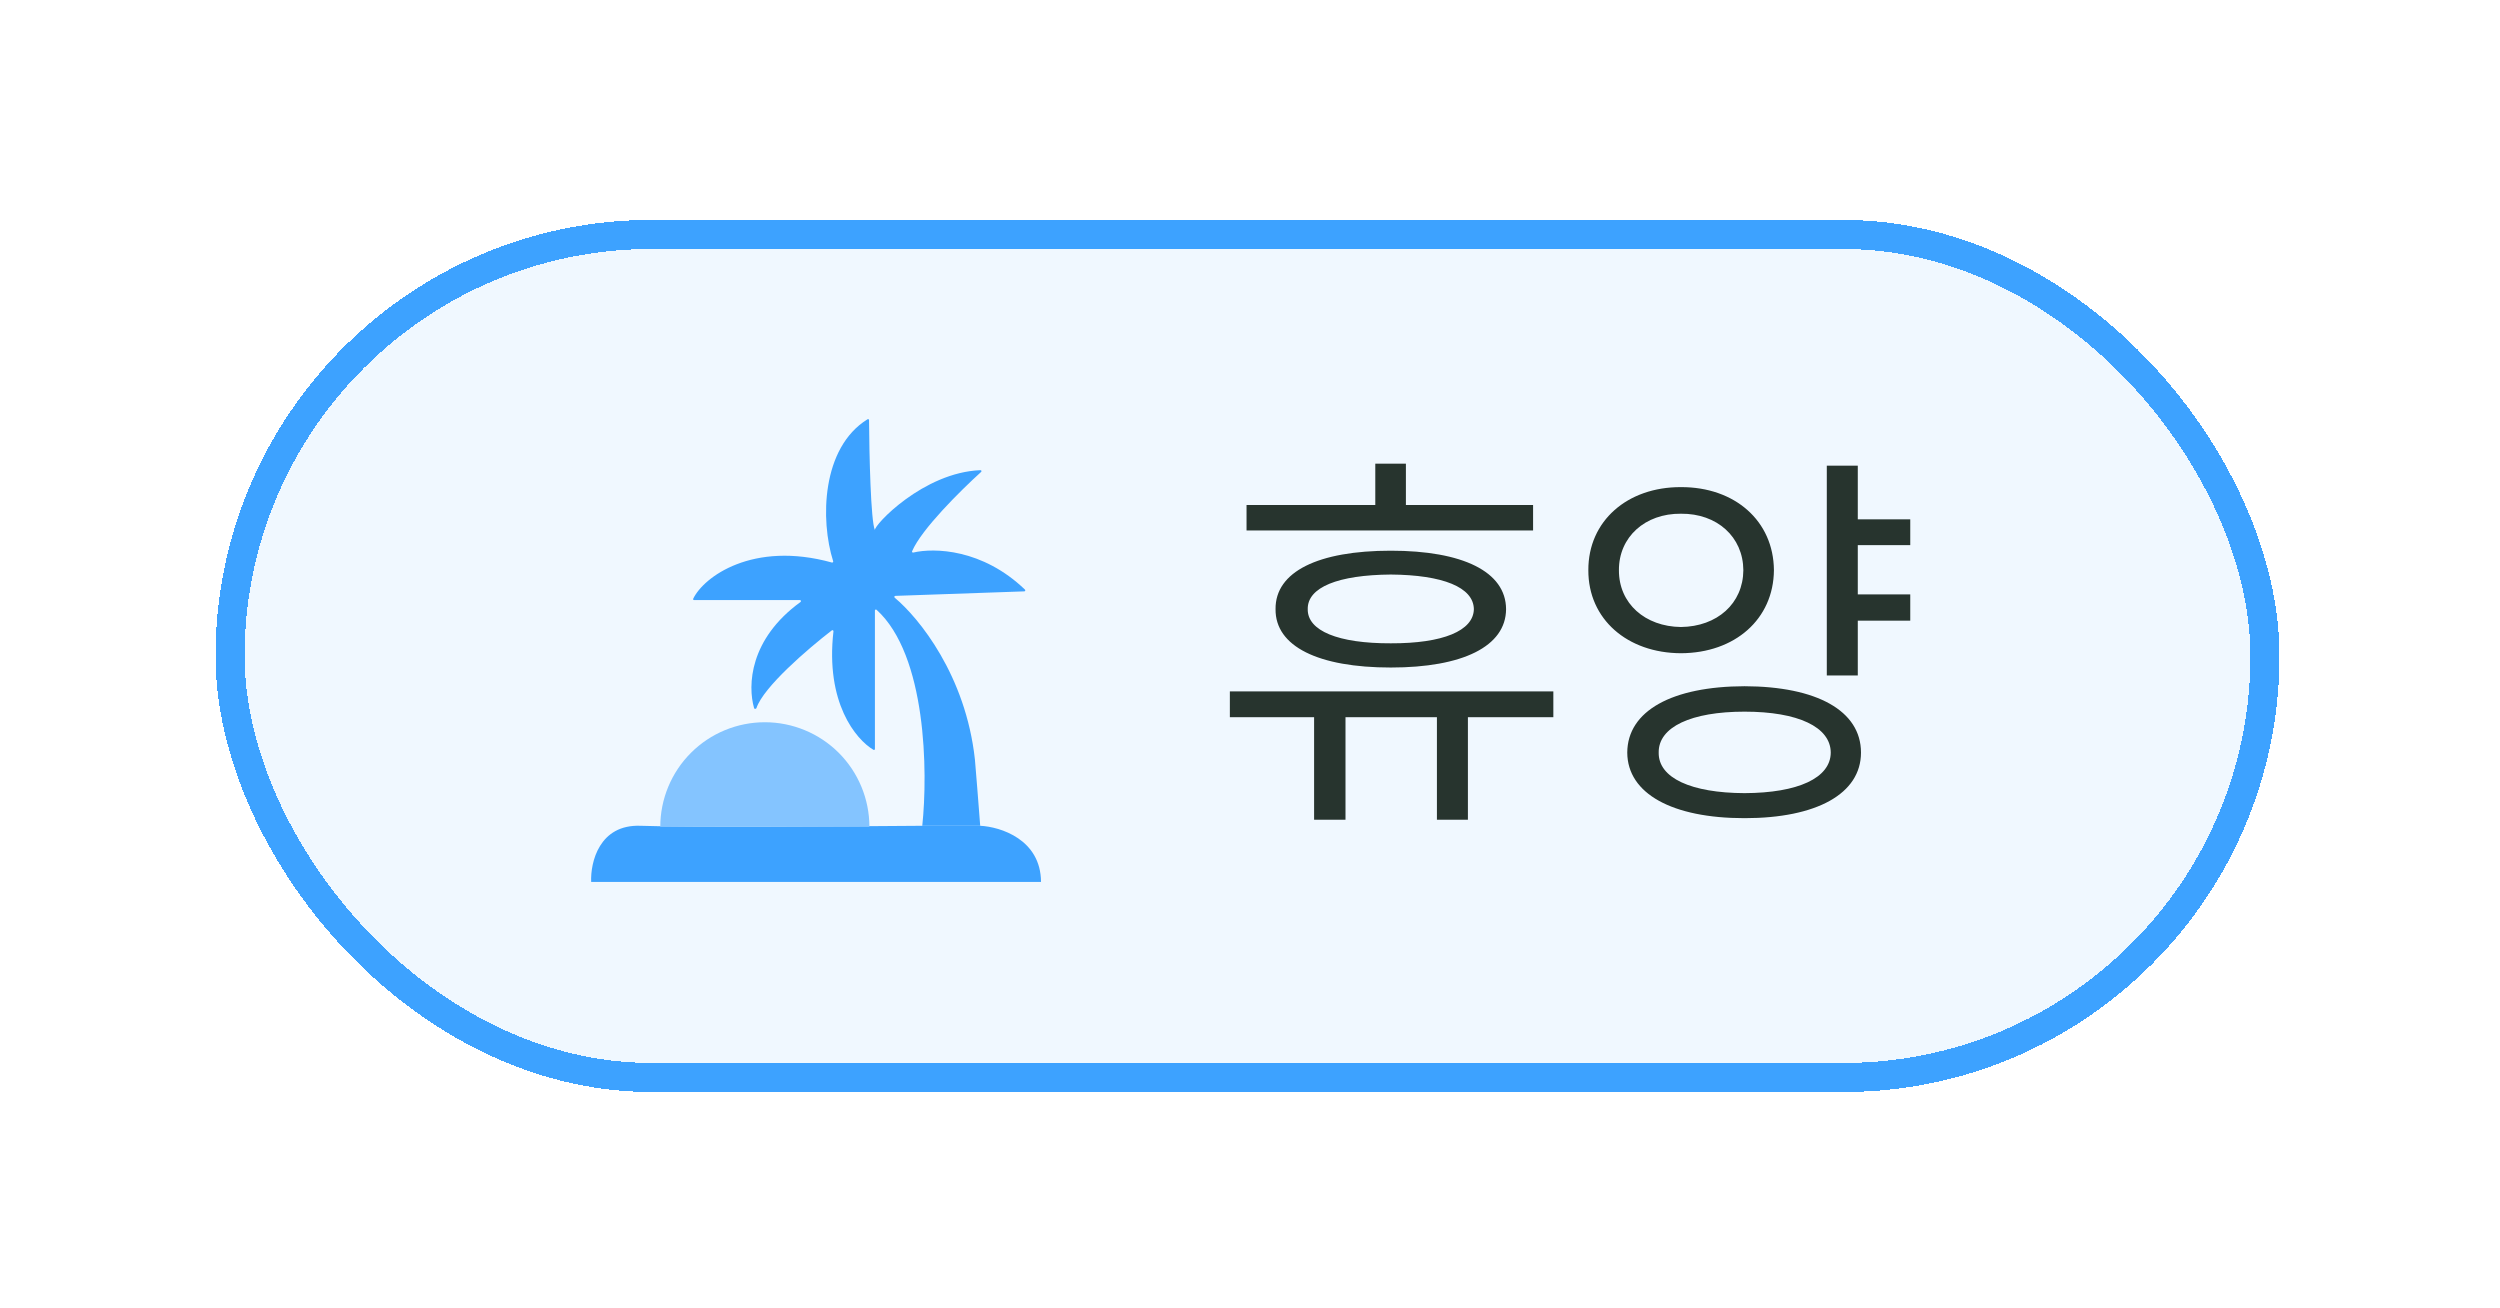 <svg width="86" height="45" viewBox="0 0 86 45" fill="none" xmlns="http://www.w3.org/2000/svg">
<g filter="url(#filter0_d_57_1352)">
<rect x="7.414" y="6.565" width="71" height="30" rx="15" fill="#F0F8FF" shape-rendering="crispEdges"/>
<rect x="7.914" y="7.065" width="70" height="29" rx="14.5" stroke="#3DA2FF" shape-rendering="crispEdges"/>
<rect x="19.414" y="12.565" width="18" height="18" rx="4" fill="#F0F8FF"/>
<path d="M33.719 27.407H31.726C29.093 27.43 23.468 27.463 22.039 27.407C20.61 27.35 20.308 28.671 20.336 29.339H35.811C35.803 27.875 34.413 27.441 33.719 27.407Z" fill="#3DA2FF"/>
<path d="M30.047 24.794C30.07 24.808 30.097 24.791 30.097 24.765V20.002C30.097 19.972 30.131 19.956 30.153 19.976C31.876 21.535 31.922 25.567 31.726 27.407H33.719C33.668 26.744 33.56 25.361 33.537 25.126C33.222 22.235 31.612 20.255 30.778 19.561C30.753 19.54 30.767 19.499 30.799 19.498L35.237 19.343C35.267 19.341 35.281 19.304 35.259 19.283C33.797 17.878 32.135 17.839 31.416 18.008C31.389 18.015 31.365 17.989 31.376 17.963C31.694 17.212 33.041 15.878 33.752 15.233C33.775 15.212 33.76 15.173 33.728 15.174C31.763 15.249 30.055 17.073 30.097 17.236C29.954 16.933 29.903 14.624 29.895 13.451C29.895 13.424 29.866 13.409 29.843 13.423C28.259 14.402 28.213 16.892 28.661 18.307C28.669 18.333 28.644 18.358 28.617 18.351C25.896 17.596 24.204 18.847 23.846 19.597C23.835 19.619 23.852 19.643 23.877 19.643H27.519C27.553 19.643 27.566 19.688 27.538 19.708C25.776 20.987 25.718 22.584 25.941 23.36C25.951 23.396 26.011 23.392 26.022 23.357C26.266 22.631 27.782 21.327 28.616 20.684C28.64 20.666 28.674 20.687 28.671 20.717C28.39 23.168 29.437 24.433 30.047 24.794Z" fill="#3DA2FF"/>
<path d="M29.907 27.441C29.907 26.969 29.814 26.501 29.633 26.065C29.452 25.628 29.188 25.232 28.854 24.898C28.52 24.564 28.123 24.299 27.687 24.119C27.25 23.938 26.783 23.845 26.311 23.845C25.838 23.845 25.371 23.938 24.934 24.119C24.498 24.299 24.102 24.564 23.768 24.898C23.434 25.232 23.169 25.628 22.988 26.065C22.807 26.501 22.714 26.969 22.714 27.441L26.311 27.441H29.907Z" fill="#84C4FF"/>
<path d="M52.738 16.372V17.247H42.881V16.372H47.31V14.95H48.363V16.372H52.738ZM42.307 23.672V22.784H53.435V23.672H50.496V27.2H49.43V23.672H46.285V27.2H45.205V23.672H42.307ZM43.879 19.954C43.865 18.662 45.355 17.944 47.844 17.944C50.312 17.944 51.802 18.662 51.809 19.954C51.802 21.239 50.312 21.963 47.844 21.963C45.355 21.963 43.865 21.239 43.879 19.954ZM44.986 19.954C44.973 20.699 46.032 21.136 47.844 21.13C49.635 21.136 50.688 20.699 50.701 19.954C50.688 19.202 49.635 18.778 47.844 18.764C46.032 18.778 44.973 19.202 44.986 19.954ZM65.713 16.864V17.753H63.908V19.448H65.713V20.35H63.908V22.237H62.842V15.018H63.908V16.864H65.713ZM54.639 18.614C54.632 16.919 55.985 15.75 57.824 15.757C59.677 15.75 61.01 16.919 61.023 18.614C61.01 20.302 59.677 21.465 57.824 21.471C55.985 21.465 54.632 20.302 54.639 18.614ZM55.691 18.614C55.685 19.762 56.594 20.555 57.824 20.569C59.068 20.555 59.964 19.762 59.971 18.614C59.964 17.472 59.068 16.659 57.824 16.672C56.594 16.659 55.685 17.472 55.691 18.614ZM55.978 24.889C55.985 23.447 57.53 22.613 60.012 22.606C62.493 22.613 64.018 23.447 64.018 24.889C64.018 26.304 62.493 27.145 60.012 27.145C57.53 27.145 55.985 26.304 55.978 24.889ZM57.059 24.889C57.045 25.764 58.18 26.277 60.012 26.284C61.851 26.277 62.972 25.764 62.978 24.889C62.972 24.007 61.851 23.481 60.012 23.481C58.18 23.481 57.045 24.007 57.059 24.889Z" fill="#27342E"/>
</g>
<defs>
<filter id="filter0_d_57_1352" x="0.414" y="0.565" width="85" height="44" filterUnits="userSpaceOnUse" color-interpolation-filters="sRGB">
<feFlood flood-opacity="0" result="BackgroundImageFix"/>
<feColorMatrix in="SourceAlpha" type="matrix" values="0 0 0 0 0 0 0 0 0 0 0 0 0 0 0 0 0 0 127 0" result="hardAlpha"/>
<feOffset dy="1"/>
<feGaussianBlur stdDeviation="3.5"/>
<feComposite in2="hardAlpha" operator="out"/>
<feColorMatrix type="matrix" values="0 0 0 0 0 0 0 0 0 0 0 0 0 0 0 0 0 0 0.12 0"/>
<feBlend mode="normal" in2="BackgroundImageFix" result="effect1_dropShadow_57_1352"/>
<feBlend mode="normal" in="SourceGraphic" in2="effect1_dropShadow_57_1352" result="shape"/>
</filter>
</defs>
</svg>
